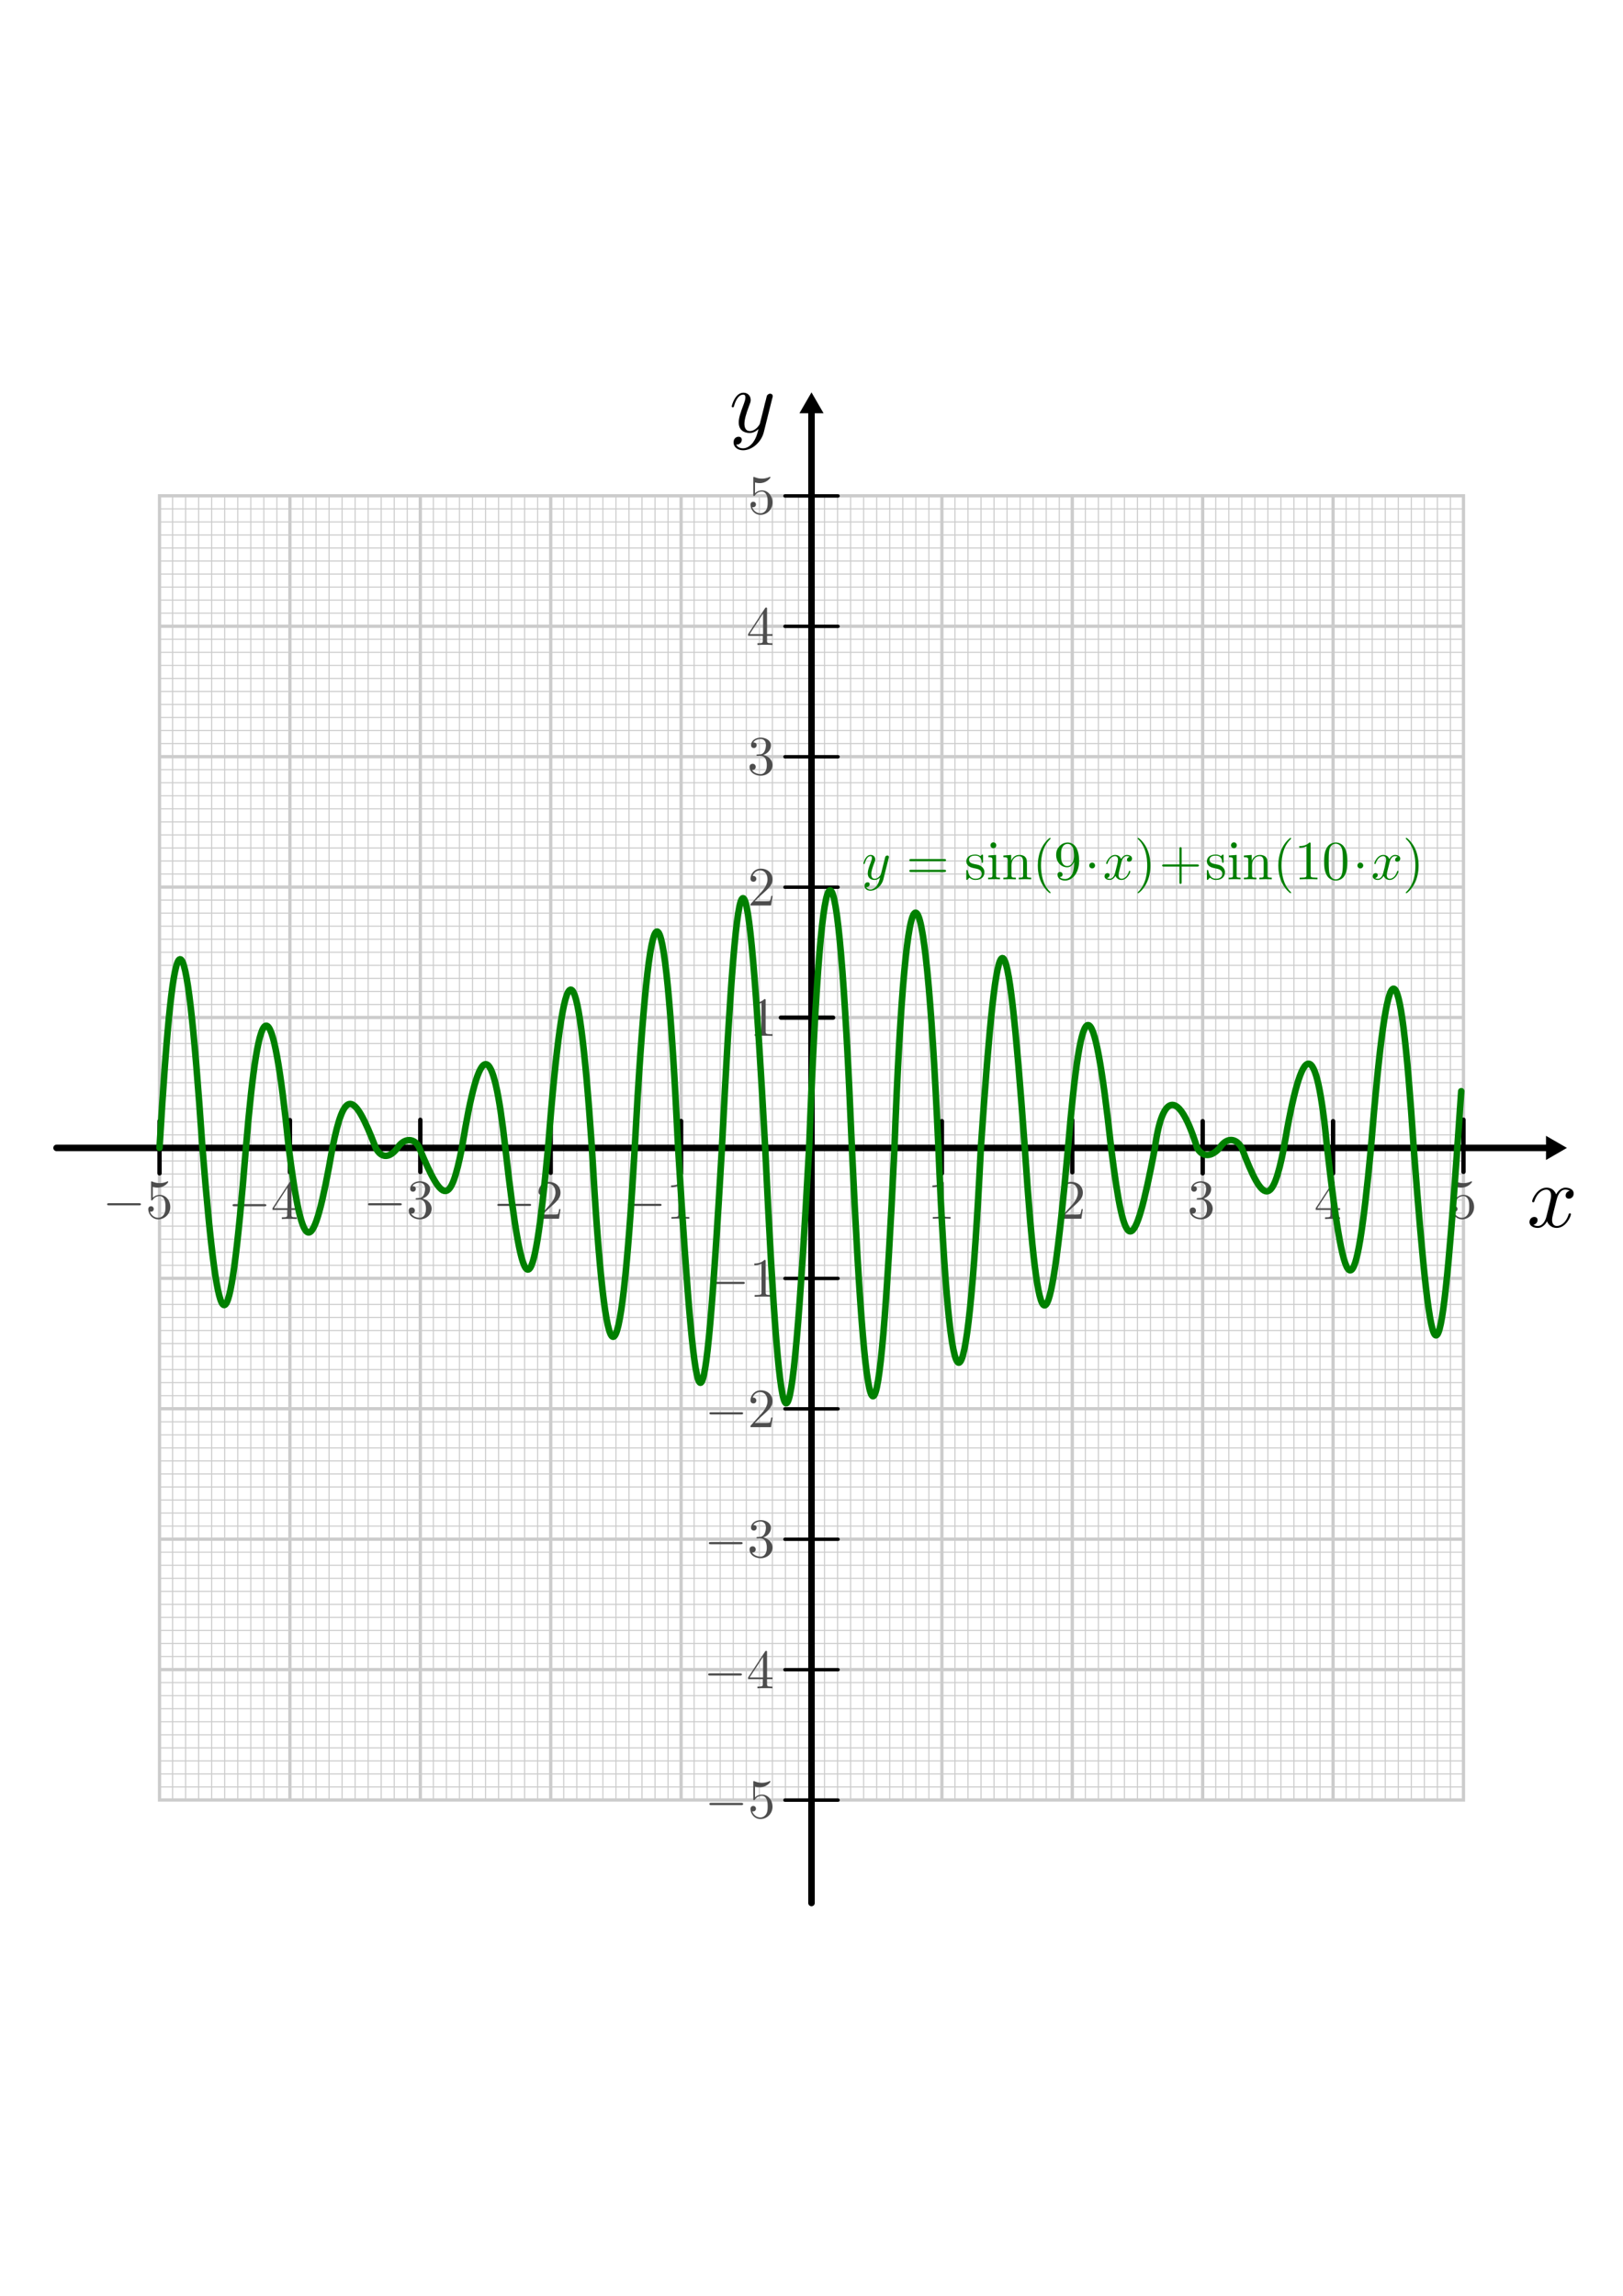 <svg xmlns:ns0="http://www.iki.fi/pav/software/textext/" xmlns="http://www.w3.org/2000/svg" xmlns:xlink="http://www.w3.org/1999/xlink" width="793.701" height="1122.52" viewBox="0 0 744.094 1052.362"><title>Überlagerung von Wellen -- Schwebung</title><defs><marker id="b" orient="auto" overflow="visible"><path d="M2.308 0l-3.46 2v-4z" fill-rule="evenodd" stroke="#000" stroke-width=".533"/></marker></defs><g><g transform="translate(-575.239 128.115) scale(4.623)" fill="green"><use height="1052.362" width="744.094" xlink:href="#textext-082fa4b4-3" x="231.736" y="134.765"/><use height="1052.362" width="744.094" xlink:href="#textext-082fa4b4-3" x="231.736" y="134.765"/><g ns0:text="$\\Delta \\vec{r} = \\vec{r}_{\\rm{2}} - \\vec{r}_{\\rm{1}} $" ns0:preamble="/home/waldgeist/data/sphinx/test.tex"><use height="1052.362" width="744.094" xlink:href="#textext-082fa4b4-0" x="223.432" y="134.765"/><use height="1052.362" width="744.094" xlink:href="#textext-082fa4b4-2" x="231.417" y="134.765"/><use height="1052.362" width="744.094" xlink:href="#textext-082fa4b4-3" x="231.736" y="134.765"/><use height="1052.362" width="744.094" xlink:href="#textext-082fa4b4-1" x="239.273" y="134.765"/><use height="1052.362" width="744.094" xlink:href="#textext-082fa4b4-2" x="249.472" y="134.765"/><use height="1052.362" width="744.094" xlink:href="#textext-082fa4b4-3" x="249.791" y="134.765"/><use height="1052.362" width="744.094" xlink:href="#textext-082fa4b4-4" x="254.284" y="136.259"/><use height="1052.362" width="744.094" xlink:href="#textext-082fa4b4-6" x="260.967" y="134.765"/><use height="1052.362" width="744.094" xlink:href="#textext-082fa4b4-2" x="270.612" y="134.765"/><use height="1052.362" width="744.094" xlink:href="#textext-082fa4b4-3" x="270.931" y="134.765"/><use height="1052.362" width="744.094" xlink:href="#textext-082fa4b4-5" x="275.425" y="136.259"/></g><g ns0:text="$\\Delta \\vec{r} = \\vec{r}_{\\rm{2}} - \\vec{r}_{\\rm{1}} $" ns0:preamble="/home/waldgeist/data/sphinx/test.tex"><use height="1052.362" width="744.094" xlink:href="#textext-082fa4b4-0" x="223.432" y="134.765"/><use height="1052.362" width="744.094" xlink:href="#textext-082fa4b4-2" x="231.417" y="134.765"/><use height="1052.362" width="744.094" xlink:href="#textext-082fa4b4-3" x="231.736" y="134.765"/><use height="1052.362" width="744.094" xlink:href="#textext-082fa4b4-1" x="239.273" y="134.765"/><use height="1052.362" width="744.094" xlink:href="#textext-082fa4b4-2" x="249.472" y="134.765"/><use height="1052.362" width="744.094" xlink:href="#textext-082fa4b4-3" x="249.791" y="134.765"/><use height="1052.362" width="744.094" xlink:href="#textext-082fa4b4-4" x="254.284" y="136.259"/><use height="1052.362" width="744.094" xlink:href="#textext-082fa4b4-6" x="260.967" y="134.765"/><use height="1052.362" width="744.094" xlink:href="#textext-082fa4b4-2" x="270.612" y="134.765"/><use height="1052.362" width="744.094" xlink:href="#textext-082fa4b4-3" x="270.931" y="134.765"/><use height="1052.362" width="744.094" xlink:href="#textext-082fa4b4-5" x="275.425" y="136.259"/></g><g ns0:text="$\\Delta \\vec{r} = \\vec{r}_{\\rm{2}} - \\vec{r}_{\\rm{1}} $" ns0:preamble="/home/waldgeist/data/sphinx/test.tex"><use height="1052.362" width="744.094" xlink:href="#textext-082fa4b4-0" x="223.432" y="134.765"/><use height="1052.362" width="744.094" xlink:href="#textext-082fa4b4-2" x="231.417" y="134.765"/><use height="1052.362" width="744.094" xlink:href="#textext-082fa4b4-3" x="231.736" y="134.765"/><use height="1052.362" width="744.094" xlink:href="#textext-082fa4b4-1" x="239.273" y="134.765"/><use height="1052.362" width="744.094" xlink:href="#textext-082fa4b4-2" x="249.472" y="134.765"/><use height="1052.362" width="744.094" xlink:href="#textext-082fa4b4-3" x="249.791" y="134.765"/><use height="1052.362" width="744.094" xlink:href="#textext-082fa4b4-4" x="254.284" y="136.259"/><use height="1052.362" width="744.094" xlink:href="#textext-082fa4b4-6" x="260.967" y="134.765"/><use height="1052.362" width="744.094" xlink:href="#textext-082fa4b4-2" x="270.612" y="134.765"/><use height="1052.362" width="744.094" xlink:href="#textext-082fa4b4-3" x="270.931" y="134.765"/><use height="1052.362" width="744.094" xlink:href="#textext-082fa4b4-5" x="275.425" y="136.259"/></g></g><path fill="#fff" stroke="#fff" stroke-width="2.949" stroke-linecap="round" d="M3.84 153.566h736.414v745.23H3.84z"/><g stroke="#ccc" stroke-width="1.019" fill="none"><g stroke-width="2.509"><path d="M132.92 227.272V825.09M192.702 227.272V825.09M252.484 227.272V825.09M312.266 227.272V825.09M372.047 227.272V825.09M431.829 227.272V825.09M491.61 227.272V825.09M551.392 227.272V825.09M611.174 227.272V825.09" stroke-width="1.5"/></g><g stroke-width="2.509"><path d="M73.139 287.054h597.817M73.139 346.836h597.817M73.139 406.618h597.817M73.139 466.4h597.817M73.139 526.181h597.817M73.139 585.963h597.817M73.139 645.745h597.817M73.139 705.526h597.817M73.139 765.308h597.817" stroke-width="1.5"/></g><g stroke-width=".836"><path d="M79.117 227.272V825.09M85.095 227.272V825.09M91.073 227.272V825.09M97.051 227.272V825.09M103.03 227.272V825.09M109.008 227.272V825.09M114.986 227.272V825.09M120.964 227.272V825.09M126.942 227.272V825.09M138.899 227.272V825.09M144.877 227.272V825.09M150.855 227.272V825.09M156.833 227.272V825.09M162.811 227.272V825.09M168.79 227.272V825.09M174.768 227.272V825.09M180.746 227.272V825.09M186.724 227.272V825.09M198.68 227.272V825.09M204.658 227.272V825.09M210.637 227.272V825.09M216.615 227.272V825.09M222.593 227.272V825.09M228.571 227.272V825.09M234.55 227.272V825.09M240.527 227.272V825.09M246.506 227.272V825.09M258.462 227.272V825.09M264.44 227.272V825.09M270.418 227.272V825.09M276.396 227.272V825.09M282.375 227.272V825.09M288.353 227.272V825.09M294.331 227.272V825.09M300.31 227.272V825.09M306.287 227.272V825.09M318.244 227.272V825.09M324.222 227.272V825.09M330.2 227.272V825.09M336.178 227.272V825.09M342.156 227.272V825.09M348.135 227.272V825.09M354.113 227.272V825.09M360.09 227.272V825.09M366.07 227.272V825.09M378.025 227.272V825.09M384.004 227.272V825.09M389.982 227.272V825.09M395.96 227.272V825.09M401.938 227.272V825.09M407.916 227.272V825.09M413.894 227.272V825.09M419.873 227.272V825.09M425.85 227.272V825.09M437.807 227.272V825.09M443.785 227.272V825.09M449.763 227.272V825.09M455.742 227.272V825.09M461.72 227.272V825.09M467.698 227.272V825.09M473.676 227.272V825.09M479.654 227.272V825.09M485.633 227.272V825.09M497.589 227.272V825.09M503.567 227.272V825.09M509.545 227.272V825.09M515.523 227.272V825.09M521.502 227.272V825.09M527.48 227.272V825.09M533.458 227.272V825.09M539.436 227.272V825.09M545.414 227.272V825.09M557.37 227.272V825.09M563.349 227.272V825.09M569.327 227.272V825.09M575.305 227.272V825.09M581.283 227.272V825.09M587.261 227.272V825.09M593.24 227.272V825.09M599.218 227.272V825.09M605.196 227.272V825.09M617.152 227.272V825.09M623.13 227.272V825.09M629.109 227.272V825.09M635.087 227.272V825.09M641.065 227.272V825.09M647.043 227.272V825.09M653.021 227.272V825.09M659 227.272V825.09M664.978 227.272V825.09" stroke-width=".5"/></g><g stroke-width=".836"><path d="M73.139 233.25h597.817M73.139 239.229h597.817M73.139 245.207h597.817M73.139 251.185h597.817M73.139 257.163h597.817M73.139 263.141h597.817M73.139 269.12h597.817M73.139 275.098h597.817M73.139 281.076h597.817M73.139 293.032h597.817M73.139 299.01h597.817M73.139 304.989h597.817M73.139 310.967h597.817M73.139 316.945h597.817M73.139 322.923h597.817M73.139 328.901h597.817M73.139 334.88h597.817M73.139 340.858h597.817M73.139 352.814h597.817M73.139 358.792h597.817M73.139 364.77h597.817M73.139 370.749h597.817M73.139 376.727h597.817M73.139 382.705h597.817M73.139 388.683h597.817M73.139 394.661h597.817M73.139 400.64h597.817M73.139 412.596h597.817M73.139 418.574h597.817M73.139 424.552h597.817M73.139 430.53h597.817M73.139 436.508h597.817M73.139 442.487h597.817M73.139 448.465h597.817M73.139 454.443h597.817M73.139 460.421h597.817M73.139 472.378h597.817M73.139 478.356h597.817M73.139 484.334h597.817M73.139 490.312h597.817M73.139 496.29h597.817M73.139 502.268h597.817M73.139 508.247h597.817M73.139 514.225h597.817M73.139 520.203h597.817M73.139 532.16h597.817M73.139 538.137h597.817M73.139 544.116h597.817M73.139 550.094h597.817M73.139 556.072h597.817M73.139 562.05h597.817M73.139 568.028h597.817M73.139 574.006h597.817M73.139 579.985h597.817M73.139 591.941h597.817M73.139 597.92h597.817M73.139 603.897h597.817M73.139 609.875h597.817M73.139 615.854h597.817M73.139 621.832h597.817M73.139 627.81h597.817M73.139 633.788h597.817M73.139 639.766h597.817M73.139 651.723h597.817M73.139 657.7h597.817M73.139 663.679h597.817M73.139 669.657h597.817M73.139 675.635h597.817M73.139 681.614h597.817M73.139 687.592h597.817M73.139 693.57h597.817M73.139 699.548h597.817M73.139 711.504h597.817M73.139 717.483h597.817M73.139 723.46h597.817M73.139 729.439h597.817M73.139 735.417h597.817M73.139 741.395h597.817M73.139 747.373h597.817M73.139 753.352h597.817M73.139 759.33h597.817M73.139 771.286h597.817M73.139 777.264h597.817M73.139 783.242h597.817M73.139 789.22h597.817M73.139 795.199h597.817M73.139 801.177h597.817M73.139 807.155h597.817M73.139 813.133h597.817M73.139 819.112h597.817" stroke-width=".5"/></g><path stroke-width="1.5" d="M73.139 227.272h597.817V825.09H73.139z"/></g><use height="1052.362" width="744.094" transform="rotate(-90 372.047 526.181)" xlink:href="#a"/><path d="M354.076 182.503c.192-.575.192-.639.192-.958 0-.703-.575-1.086-1.214-1.086-.384 0-1.022.255-1.406.83-.064.256-.447 1.47-.575 2.237-.32 1.022-.575 2.172-.83 3.258l-1.853 7.348c-.128.575-1.917 3.45-4.6 3.45-2.045 0-2.492-1.79-2.492-3.323 0-1.853.703-4.408 2.044-7.986.64-1.661.83-2.108.83-2.939 0-1.789-1.277-3.322-3.321-3.322-3.898 0-5.367 5.941-5.367 6.261 0 .447.383.447.447.447.447 0 .447-.128.639-.767 1.15-3.833 2.747-5.047 4.153-5.047.32 0 1.022 0 1.022 1.278 0 1.022-.447 2.108-.703 2.875-1.66 4.345-2.364 6.645-2.364 8.561 0 3.642 2.556 4.856 4.984 4.856 1.597 0 2.939-.703 4.089-1.853-.511 2.109-1.022 4.153-2.62 6.326-1.086 1.341-2.62 2.555-4.472 2.555-.575 0-2.428-.128-3.13-1.725.638 0 1.213 0 1.724-.511.448-.32.83-.895.83-1.661 0-1.278-1.085-1.406-1.469-1.406-.958 0-2.3.64-2.3 2.62 0 2.044 1.79 3.578 4.345 3.578 4.153 0 8.37-3.706 9.52-8.306zm0 0"/><g fill="none" stroke="#000" stroke-width=".948" stroke-linecap="round"><path d="M384.207 406.674h-24.32M384.207 346.892h-24.32M384.207 287.11h-24.32M384.207 227.329h-24.32M384.207 586.02h-24.32M384.207 645.8h-24.32M384.207 705.583h-24.32M384.207 765.364h-24.32M384.207 825.146h-24.32" stroke-width="1.559"/></g><path d="M381.927 466.456h-23.913" fill="none" stroke="#000" stroke-width="2" stroke-linecap="round"/><path d="M713.62 550.09c.256-1.023 1.214-4.793 4.025-4.793.192 0 1.214 0 2.045.511-1.15.256-1.917 1.214-1.917 2.237 0 .638.447 1.405 1.533 1.405.895 0 2.173-.703 2.173-2.364 0-2.108-2.364-2.683-3.77-2.683-2.364 0-3.77 2.172-4.28 3.067-1.023-2.684-3.195-3.067-4.409-3.067-4.217 0-6.58 5.239-6.58 6.261 0 .447.446.447.51.447.32 0 .448-.127.511-.447 1.406-4.345 4.09-5.367 5.495-5.367.767 0 2.172.384 2.172 2.748 0 1.277-.702 3.96-2.172 9.711-.639 2.492-2.108 4.217-3.897 4.217-.256 0-1.15 0-2.045-.511 1.023-.256 1.917-1.086 1.917-2.237 0-1.086-.894-1.405-1.47-1.405-1.277 0-2.236 1.022-2.236 2.364 0 1.853 1.98 2.683 3.77 2.683 2.747 0 4.217-2.875 4.28-3.067.512 1.47 1.981 3.067 4.41 3.067 4.216 0 6.516-5.239 6.516-6.261 0-.447-.32-.447-.447-.447-.384 0-.448.191-.575.447-1.342 4.408-4.09 5.367-5.367 5.367-1.597 0-2.236-1.278-2.236-2.684 0-.894.191-1.789.639-3.578zm0 0"/><path d="M25.933 526.181h686.055" id="a" fill="none" stroke="#000" stroke-width="3" stroke-linecap="round" marker-end="url(#b)"/><path id="c" d="M431.829 513.912v23.912" fill="none" stroke="#000" stroke-width="2" stroke-linecap="round"/><use xlink:href="#c" transform="translate(59.782 -.483)" width="744.094" height="1052.362" stroke-linecap="round"/><use xlink:href="#c" transform="translate(119.563)" width="744.094" height="1052.362" stroke-linecap="round"/><use xlink:href="#c" transform="translate(179.345)" width="744.094" height="1052.362" stroke-linecap="round"/><use xlink:href="#c" transform="translate(-239.127 -.604)" width="744.094" height="1052.362" stroke-linecap="round"/><use xlink:href="#c" transform="translate(-298.909 -.483)" width="744.094" height="1052.362" stroke-linecap="round"/><use xlink:href="#c" transform="translate(-358.69)" width="744.094" height="1052.362" stroke-linecap="round"/><use height="1052.362" width="744.094" transform="translate(-179.345 -.248)" xlink:href="#c" stroke-linecap="round"/><use height="744.094" width="1052.362" transform="translate(-119.563 -.063)" xlink:href="#c" stroke-linecap="round"/><use height="744.094" width="1052.362" transform="translate(239.127 -.667)" xlink:href="#c" stroke-linecap="round"/><g fill="#4d4d4d" stroke="green" stroke-width="1.18"><g ns0:text="$1$" ns0:preamble="/home/waldgeist/data/sphinx/test.tex" transform="matrix(2.542 0 0 2.542 -142.737 216.068)"><defs><symbol overflow="visible" id="d"><path d="M2.938-6.375c0-.25 0-.266-.235-.266C2.078-6 1.203-6 .891-6v.313c.203 0 .78 0 1.296-.266v5.172c0 .36-.03.469-.921.469H.953V0c.344-.031 1.203-.031 1.61-.031.39 0 1.265 0 1.609.031v-.313h-.313c-.906 0-.921-.109-.921-.468zm0 0" stroke="none"/></symbol></defs><use xlink:href="#d" x="223.432" y="134.765" width="744.094" height="1052.362"/></g><g transform="matrix(2.542 0 0 2.542 -282.255 216.068)" ns0:preamble="/home/waldgeist/data/sphinx/test.tex" ns0:text="$-1$"><defs><symbol id="e" overflow="visible"><path d="M6.563-2.297c.171 0 .359 0 .359-.203 0-.188-.188-.188-.36-.188h-5.39c-.172 0-.344 0-.344.188 0 .203.172.203.344.203zm0 0" stroke="none"/></symbol><symbol id="f" overflow="visible"><path d="M2.938-6.375c0-.25 0-.266-.235-.266C2.078-6 1.203-6 .891-6v.313c.203 0 .78 0 1.296-.266v5.172c0 .36-.03.469-.921.469H.953V0c.344-.031 1.203-.031 1.61-.031.39 0 1.265 0 1.609.031v-.313h-.313c-.906 0-.921-.109-.921-.468zm0 0" stroke="none"/></symbol></defs><use y="134.765" x="223.432" xlink:href="#e" width="744.094" height="1052.362"/><use y="134.765" x="231.181" xlink:href="#f" width="744.094" height="1052.362"/></g><g ns0:text="$-2$" ns0:preamble="/home/waldgeist/data/sphinx/test.tex" transform="matrix(2.542 0 0 2.542 -342.048 216.068)"><defs><symbol overflow="visible" id="g"><path d="M6.563-2.297c.171 0 .359 0 .359-.203 0-.188-.188-.188-.36-.188h-5.39c-.172 0-.344 0-.344.188 0 .203.172.203.344.203zm0 0" stroke="none"/></symbol><symbol overflow="visible" id="h"><path d="M1.266-.766l1.062-1.03c1.547-1.376 2.14-1.907 2.14-2.907 0-1.14-.89-1.938-2.109-1.938C1.234-6.64.5-5.719.5-4.828c0 .547.5.547.531.547.172 0 .516-.11.516-.532a.513.513 0 0 0-.531-.515c-.079 0-.094 0-.125.016.218-.657.765-1.016 1.343-1.016.907 0 1.329.812 1.329 1.625 0 .797-.485 1.578-1.047 2.203L.609-.375C.5-.265.5-.235.5 0h3.703l.266-1.734h-.235C4.172-1.438 4.11-1 4-.844c-.063.078-.719.078-.938.078zm0 0" stroke="none"/></symbol></defs><use height="1052.362" width="744.094" xlink:href="#g" x="223.432" y="134.765"/><use height="1052.362" width="744.094" xlink:href="#h" x="231.181" y="134.765"/></g><g transform="matrix(2.542 0 0 2.542 -401.359 215.79)" ns0:preamble="/home/waldgeist/data/sphinx/test.tex" ns0:text="$-3$"><defs><symbol id="i" overflow="visible"><path d="M6.563-2.297c.171 0 .359 0 .359-.203 0-.188-.188-.188-.36-.188h-5.39c-.172 0-.344 0-.344.188 0 .203.172.203.344.203zm0 0" stroke="none"/></symbol><symbol id="j" overflow="visible"><path d="M2.89-3.516c.813-.265 1.391-.953 1.391-1.75 0-.812-.875-1.375-1.828-1.375-1 0-1.765.594-1.765 1.36 0 .328.218.515.515.515.297 0 .5-.218.5-.515 0-.485-.469-.485-.61-.485.298-.5.954-.625 1.313-.625.422 0 .969.22.969 1.11 0 .125-.031.703-.281 1.14-.297.485-.64.516-.89.516a3.29 3.29 0 0 1-.392.031c-.078.016-.14.031-.14.125 0 .11.062.11.234.11h.438c.812 0 1.187.671 1.187 1.656 0 1.36-.687 1.64-1.125 1.64-.437 0-1.187-.171-1.531-.75.344.047.656-.171.656-.546a.537.537 0 0 0-.547-.563c-.25 0-.562.14-.562.578C.422-.437 1.344.22 2.437.22c1.22 0 2.126-.906 2.126-1.922 0-.813-.641-1.594-1.672-1.813zm0 0" stroke="none"/></symbol></defs><use y="134.765" x="223.432" xlink:href="#i" width="744.094" height="1052.362"/><use y="134.765" x="231.181" xlink:href="#j" width="744.094" height="1052.362"/></g><g ns0:text="$-4$" ns0:preamble="/home/waldgeist/data/sphinx/test.tex" transform="matrix(2.542 0 0 2.542 -463.447 216.207)"><defs><symbol overflow="visible" id="k"><path d="M6.563-2.297c.171 0 .359 0 .359-.203 0-.188-.188-.188-.36-.188h-5.39c-.172 0-.344 0-.344.188 0 .203.172.203.344.203zm0 0" stroke="none"/></symbol><symbol overflow="visible" id="l"><path d="M2.938-1.64v.859c0 .36-.032.469-.766.469h-.203V0c.406-.031.922-.031 1.343-.031.422 0 .938 0 1.36.031v-.313h-.219c-.734 0-.75-.109-.75-.468v-.86h.985v-.312h-.985v-4.531c0-.204 0-.266-.172-.266-.078 0-.11 0-.187.125L.28-1.953v.312zm.046-.313H.563l2.421-3.719zm0 0" stroke="none"/></symbol></defs><use xlink:href="#k" x="223.432" y="134.765" width="744.094" height="1052.362"/><use xlink:href="#l" x="231.181" y="134.765" width="744.094" height="1052.362"/></g><g transform="matrix(2.542 0 0 2.542 -520.945 215.79)" ns0:preamble="/home/waldgeist/data/sphinx/test.tex" ns0:text="$-5$"><defs><symbol id="m" overflow="visible"><path d="M6.563-2.297c.171 0 .359 0 .359-.203 0-.188-.188-.188-.36-.188h-5.39c-.172 0-.344 0-.344.188 0 .203.172.203.344.203zm0 0" stroke="none"/></symbol><symbol id="n" overflow="visible"><path d="M4.469-2c0-1.188-.813-2.188-1.89-2.188-.47 0-.907.157-1.267.516v-1.953c.204.063.532.125.844.125 1.235 0 1.938-.906 1.938-1.031 0-.063-.032-.11-.11-.11 0 0-.03 0-.078.032a3.22 3.22 0 0 1-1.36.296c-.39 0-.858-.078-1.327-.28-.078-.032-.094-.032-.11-.032C1-6.625 1-6.547 1-6.391v2.954c0 .171 0 .25.14.25.079 0 .094-.016.141-.079.11-.156.469-.703 1.282-.703.515 0 .765.453.843.64.156.376.188.75.188 1.25 0 .36 0 .954-.25 1.376-.235.39-.61.64-1.063.64-.719 0-1.297-.53-1.469-1.109.032 0 .063.016.172.016.329 0 .5-.25.5-.485 0-.25-.171-.5-.5-.5-.14 0-.484.079-.484.532C.5-.75 1.188.219 2.297.219 3.453.219 4.469-.734 4.469-2zm0 0" stroke="none"/></symbol></defs><use y="134.765" x="223.432" xlink:href="#m" width="744.094" height="1052.362"/><use y="134.765" x="231.181" xlink:href="#n" width="744.094" height="1052.362"/></g><g ns0:text="$2$" ns0:preamble="/home/waldgeist/data/sphinx/test.tex" transform="matrix(2.542 0 0 2.542 -82.823 216.068)"><defs><symbol overflow="visible" id="o"><path d="M1.266-.766l1.062-1.03c1.547-1.376 2.14-1.907 2.14-2.907 0-1.14-.89-1.938-2.109-1.938C1.234-6.64.5-5.719.5-4.828c0 .547.5.547.531.547.172 0 .516-.11.516-.532a.513.513 0 0 0-.531-.515c-.079 0-.094 0-.125.016.218-.657.765-1.016 1.343-1.016.907 0 1.329.812 1.329 1.625 0 .797-.485 1.578-1.047 2.203L.609-.375C.5-.265.5-.235.5 0h3.703l.266-1.734h-.235C4.172-1.438 4.11-1 4-.844c-.063.078-.719.078-.938.078zm0 0" stroke="none"/></symbol></defs><use height="1052.362" width="744.094" transform="translate(-.019)" xlink:href="#o" x="223.432" y="134.765"/></g><g transform="matrix(2.542 0 0 2.542 -23.574 215.79)" ns0:preamble="/home/waldgeist/data/sphinx/test.tex" ns0:text="$3$"><defs><symbol id="p" overflow="visible"><path d="M2.89-3.516c.813-.265 1.391-.953 1.391-1.75 0-.812-.875-1.375-1.828-1.375-1 0-1.765.594-1.765 1.36 0 .328.218.515.515.515.297 0 .5-.218.5-.515 0-.485-.469-.485-.61-.485.298-.5.954-.625 1.313-.625.422 0 .969.22.969 1.11 0 .125-.031.703-.281 1.14-.297.485-.64.516-.89.516a3.29 3.29 0 0 1-.392.031c-.078.016-.14.031-.14.125 0 .11.062.11.234.11h.438c.812 0 1.187.671 1.187 1.656 0 1.36-.687 1.64-1.125 1.64-.437 0-1.187-.171-1.531-.75.344.047.656-.171.656-.546a.537.537 0 0 0-.547-.563c-.25 0-.562.14-.562.578C.422-.437 1.344.22 2.437.22c1.22 0 2.126-.906 2.126-1.922 0-.813-.641-1.594-1.672-1.813zm0 0" stroke="none"/></symbol></defs><use y="134.765" x="223.432" xlink:href="#p" width="744.094" height="1052.362"/></g><g ns0:text="$4$" ns0:preamble="/home/waldgeist/data/sphinx/test.tex" transform="matrix(2.542 0 0 2.542 34.529 216.207)"><defs><symbol overflow="visible" id="q"><path d="M2.938-1.64v.859c0 .36-.032.469-.766.469h-.203V0c.406-.031.922-.031 1.343-.031.422 0 .938 0 1.36.031v-.313h-.219c-.734 0-.75-.109-.75-.468v-.86h.985v-.312h-.985v-4.531c0-.204 0-.266-.172-.266-.078 0-.11 0-.187.125L.28-1.953v.312zm.046-.313H.563l2.421-3.719zm0 0" stroke="none"/></symbol></defs><use height="1052.362" width="744.094" xlink:href="#q" x="223.432" y="134.765"/></g><g transform="matrix(2.542 0 0 2.542 96.496 215.79)" ns0:preamble="/home/waldgeist/data/sphinx/test.tex" ns0:text="$5$"><defs><symbol id="r" overflow="visible"><path d="M4.469-2c0-1.188-.813-2.188-1.89-2.188-.47 0-.907.157-1.267.516v-1.953c.204.063.532.125.844.125 1.235 0 1.938-.906 1.938-1.031 0-.063-.032-.11-.11-.11 0 0-.03 0-.078.032a3.22 3.22 0 0 1-1.36.296c-.39 0-.858-.078-1.327-.28-.078-.032-.094-.032-.11-.032C1-6.625 1-6.547 1-6.391v2.954c0 .171 0 .25.14.25.079 0 .094-.016.141-.079.11-.156.469-.703 1.282-.703.515 0 .765.453.843.64.156.376.188.75.188 1.25 0 .36 0 .954-.25 1.376-.235.39-.61.64-1.063.64-.719 0-1.297-.53-1.469-1.109.032 0 .063.016.172.016.329 0 .5-.25.5-.485 0-.25-.171-.5-.5-.5-.14 0-.484.079-.484.532C.5-.75 1.188.219 2.297.219 3.453.219 4.469-.734 4.469-2zm0 0" stroke="none"/></symbol></defs><use y="134.765" x="223.432" xlink:href="#r" width="744.094" height="1052.362"/></g></g><g fill="#4d4d4d" stroke="green" stroke-width="1.18"><g ns0:text="$-1$" ns0:preamble="/home/waldgeist/data/sphinx/test.tex"><use height="1052.362" width="744.094" xlink:href="#e" x="223.432" y="134.765" transform="matrix(2.542 0 0 2.542 -244.096 251.833)"/><use height="1052.362" width="744.094" xlink:href="#f" x="231.181" y="134.765" transform="matrix(2.542 0 0 2.542 -244.096 251.833)"/></g><g ns0:preamble="/home/waldgeist/data/sphinx/test.tex" ns0:text="$-2$"><use y="134.765" x="223.432" xlink:href="#g" width="744.094" height="1052.362" transform="matrix(2.542 0 0 2.542 -244.85 311.615)"/><use y="134.765" x="231.181" xlink:href="#h" width="744.094" height="1052.362" transform="matrix(2.542 0 0 2.542 -244.85 311.615)"/></g><g ns0:text="$-3$" ns0:preamble="/home/waldgeist/data/sphinx/test.tex"><use height="1052.362" width="744.094" xlink:href="#i" x="223.432" y="134.765" transform="matrix(2.542 0 0 2.542 -245.089 371.118)"/><use height="1052.362" width="744.094" xlink:href="#j" x="231.181" y="134.765" transform="matrix(2.542 0 0 2.542 -245.089 371.118)"/></g><g ns0:preamble="/home/waldgeist/data/sphinx/test.tex" ns0:text="$-4$"><use height="1052.362" width="744.094" y="134.765" x="223.432" xlink:href="#k" transform="matrix(2.542 0 0 2.542 -245.407 431.317)"/><use height="1052.362" width="744.094" y="134.765" x="231.181" xlink:href="#l" transform="matrix(2.542 0 0 2.542 -245.407 431.317)"/></g><g ns0:text="$-5$" ns0:preamble="/home/waldgeist/data/sphinx/test.tex"><use height="1052.362" width="744.094" xlink:href="#m" x="223.432" y="134.765" transform="matrix(2.542 0 0 2.542 -244.85 490.682)"/><use height="1052.362" width="744.094" xlink:href="#n" x="231.181" y="134.765" transform="matrix(2.542 0 0 2.542 -244.85 490.682)"/></g><use height="1052.362" width="744.094" y="134.765" x="223.432" xlink:href="#d" transform="matrix(2.542 0 0 2.542 -224.395 132.27)" ns0:preamble="/home/waldgeist/data/sphinx/test.tex" ns0:text="$1$"/><use y="134.765" x="223.432" xlink:href="#o" transform="matrix(2.542 0 0 2.542 -225.15 72.488)" width="744.094" height="1052.362" ns0:preamble="/home/waldgeist/data/sphinx/test.tex" ns0:text="$2$"/><use height="1052.362" width="744.094" xlink:href="#p" x="223.432" y="134.765" transform="matrix(2.542 0 0 2.542 -225.388 12.428)" ns0:text="$3$" ns0:preamble="/home/waldgeist/data/sphinx/test.tex"/><use y="134.765" x="223.432" xlink:href="#q" width="744.094" height="1052.362" transform="matrix(2.542 0 0 2.542 -225.706 -46.937)" ns0:preamble="/home/waldgeist/data/sphinx/test.tex" ns0:text="$4$"/><use height="1052.362" width="744.094" xlink:href="#r" x="223.432" y="134.765" transform="matrix(2.542 0 0 2.542 -225.15 -107.136)" ns0:text="$5$" ns0:preamble="/home/waldgeist/data/sphinx/test.tex"/></g><g transform="matrix(2.542 0 0 2.542 -172.863 60.503)" ns0:preamble="/home/waldgeist/data/sphinx/inkscape-preamble.tex" ns0:text="$y = \\text{sin}(9\\!\\cdot\\!x) \\!+\\! \\text{sin}(10\\!\\cdot\\!x)$" fill="green" stroke="green" stroke-width="1.18"><defs><symbol id="s" overflow="visible"><path d="M4.844-3.797c.047-.14.047-.156.047-.234 0-.172-.141-.266-.297-.266a.455.455 0 0 0-.344.203c-.016.063-.11.36-.14.547-.079.25-.141.531-.204.797L3.453-.953c-.031.14-.469.844-1.125.844-.5 0-.61-.438-.61-.813 0-.453.173-1.078.5-1.953.157-.406.204-.516.204-.719 0-.437-.313-.812-.813-.812-.953 0-1.312 1.453-1.312 1.531 0 .11.094.11.11.11.109 0 .109-.032.156-.188.28-.938.671-1.235 1.015-1.235.078 0 .25 0 .25.313 0 .25-.11.516-.172.703-.406 1.063-.578 1.625-.578 2.094 0 .89.625 1.187 1.219 1.187.39 0 .719-.171 1-.453-.125.516-.25 1.016-.64 1.547-.266.328-.641.625-1.095.625-.14 0-.593-.031-.765-.422.156 0 .297 0 .422-.125a.493.493 0 0 0 .203-.406c0-.313-.266-.344-.36-.344C.829.531.5.687.5 1.171c0 .5.438.876 1.063.876 1.015 0 2.046-.906 2.328-2.031zm0 0" stroke="none"/></symbol><symbol id="A" overflow="visible"><path d="M3.328-3.016c.063-.25.297-1.171.985-1.171.046 0 .296 0 .5.125a.578.578 0 0 0-.47.546c0 .157.11.344.376.344a.546.546 0 0 0 .531-.578c0-.516-.578-.656-.922-.656-.578 0-.922.531-1.047.75-.25-.656-.781-.75-1.078-.75-1.031 0-1.61 1.281-1.61 1.531 0 .11.11.11.126.11.078 0 .11-.032.125-.11.344-1.063 1-1.313 1.344-1.313.187 0 .53.094.53.672 0 .313-.171.97-.53 2.375-.157.61-.516 1.032-.954 1.032-.062 0-.28 0-.5-.125.25-.063.47-.266.47-.547 0-.266-.22-.344-.36-.344-.313 0-.547.25-.547.578 0 .453.484.656.922.656.672 0 1.031-.703 1.047-.75.125.36.484.75 1.078.75 1.031 0 1.594-1.28 1.594-1.53 0-.11-.079-.11-.11-.11-.094 0-.11.047-.14.11-.329 1.077-1 1.312-1.313 1.312-.39 0-.547-.313-.547-.657 0-.218.047-.437.156-.875zm0 0" stroke="none"/></symbol><symbol id="t" overflow="visible"><path d="M6.844-3.266c.156 0 .343 0 .343-.187 0-.203-.187-.203-.328-.203H.891c-.141 0-.329 0-.329.203 0 .187.188.187.329.187zm.015 1.938c.141 0 .329 0 .329-.203 0-.188-.188-.188-.344-.188H.89c-.141 0-.329 0-.329.188 0 .203.188.203.329.203zm0 0" stroke="none"/></symbol><symbol id="u" overflow="visible"><path d="M2.078-1.938c.219.047 1.031.204 1.031.922 0 .5-.343.907-1.125.907-.843 0-1.203-.563-1.39-1.422-.031-.125-.031-.157-.14-.157-.126 0-.126.063-.126.235v1.328c0 .172 0 .234.11.234C.483.11.5.094.688-.094.703-.109.703-.125.89-.312c.437.406.89.421 1.093.421 1.141 0 1.61-.671 1.61-1.39 0-.516-.297-.828-.422-.938-.328-.328-.719-.406-1.14-.484-.563-.11-1.22-.235-1.22-.813 0-.359.25-.765 1.11-.765 1.094 0 1.156.906 1.172 1.203 0 .094.094.094.11.094.14 0 .14-.047.14-.235v-1.015c0-.157 0-.235-.11-.235-.046 0-.078 0-.203.125-.031.032-.125.125-.172.157-.375-.282-.78-.282-.937-.282-1.219 0-1.594.672-1.594 1.235 0 .343.156.625.422.843.328.25.61.313 1.328.454zm0 0" stroke="none"/></symbol><symbol id="v" overflow="visible"><path d="M1.766-4.406l-1.391.11v.312c.64 0 .734.062.734.546V-.75c0 .438-.109.438-.78.438V0c.312-.016.859-.031 1.093-.031.36 0 .703.015 1.047.031v-.313c-.672 0-.703-.046-.703-.437zm.03-1.735a.514.514 0 0 0-.515-.53.537.537 0 0 0-.531.53c0 .266.219.532.531.532a.514.514 0 0 0 .516-.532zm0 0" stroke="none"/></symbol><symbol id="w" overflow="visible"><path d="M1.094-3.422V-.75c0 .438-.11.438-.782.438V0c.36-.016.86-.031 1.141-.031.25 0 .766.015 1.11.031v-.313c-.672 0-.782 0-.782-.437v-1.844c0-1.031.719-1.594 1.344-1.594.64 0 .75.532.75 1.11V-.75c0 .438-.11.438-.781.438V0c.344-.016.86-.031 1.125-.031.25 0 .781.015 1.11.031v-.313c-.516 0-.766 0-.766-.296v-1.907c0-.859 0-1.156-.313-1.515-.14-.172-.469-.375-1.047-.375-.734 0-1.203.422-1.484 1.047v-1.047l-1.407.11v.312c.704 0 .782.062.782.562zm0 0" stroke="none"/></symbol><symbol id="x" overflow="visible"><path d="M3.297 2.39c0-.03 0-.046-.172-.218C1.891.922 1.562-.968 1.562-2.5c0-1.734.375-3.469 1.61-4.703.125-.125.125-.14.125-.172 0-.078-.031-.11-.094-.11-.11 0-1 .688-1.594 1.954C1.11-4.438.984-3.328.984-2.5c0 .781.11 1.984.657 3.125C2.25 1.844 3.094 2.5 3.203 2.5c.063 0 .094-.031.094-.11zm0 0" stroke="none"/></symbol><symbol id="y" overflow="visible"><path d="M3.656-3.172v.328c0 2.328-1.031 2.781-1.61 2.781-.171 0-.718-.015-.983-.359.437 0 .515-.281.515-.453 0-.313-.234-.453-.453-.453-.156 0-.453.078-.453.469 0 .671.531 1.078 1.375 1.078 1.297 0 2.515-1.36 2.515-3.5 0-2.688-1.156-3.36-2.046-3.36-.547 0-1.032.188-1.454.625-.421.454-.64.875-.64 1.625 0 1.235.875 2.22 1.984 2.22.61 0 1.016-.423 1.25-1zm-1.234.766c-.156 0-.625 0-.922-.625-.188-.375-.188-.86-.188-1.36 0-.53 0-1 .22-1.375.265-.5.64-.625.984-.625.468 0 .796.344.968.782.11.328.157.953.157 1.406 0 .828-.344 1.797-1.22 1.797zm0 0" stroke="none"/></symbol><symbol id="B" overflow="visible"><path d="M2.875-2.5c0-.766-.11-1.969-.656-3.11C1.625-6.827.766-7.483.672-7.483a.107.107 0 0 0-.11.109c0 .031 0 .047.188.234.984.985 1.547 2.563 1.547 4.641 0 1.719-.36 3.469-1.594 4.719-.14.125-.14.14-.14.172 0 .062.046.109.109.109.094 0 1-.688 1.578-1.953.516-1.094.625-2.203.625-3.047zm0 0" stroke="none"/></symbol><symbol id="C" overflow="visible"><path d="M4.078-2.297H6.86c.141 0 .329 0 .329-.203 0-.188-.188-.188-.329-.188H4.08v-2.796c0-.141 0-.329-.204-.329-.203 0-.203.188-.203.329v2.796H.89c-.141 0-.329 0-.329.188 0 .203.188.203.329.203h2.78V.5c0 .14 0 .328.204.328.203 0 .203-.187.203-.328zm0 0" stroke="none"/></symbol><symbol id="D" overflow="visible"><path d="M2.938-6.375c0-.25 0-.266-.235-.266C2.078-6 1.203-6 .891-6v.313c.203 0 .78 0 1.296-.266v5.172c0 .36-.03.469-.921.469H.953V0c.344-.031 1.203-.031 1.61-.031.39 0 1.265 0 1.609.031v-.313h-.313c-.906 0-.921-.109-.921-.468zm0 0" stroke="none"/></symbol><symbol id="E" overflow="visible"><path d="M4.578-3.188c0-.796-.047-1.593-.39-2.328C3.733-6.484 2.905-6.64 2.5-6.64c-.61 0-1.328.266-1.75 1.188-.313.687-.36 1.469-.36 2.266 0 .75.032 1.64.454 2.406a1.83 1.83 0 0 0 1.64 1c.532 0 1.297-.203 1.735-1.157.312-.687.36-1.468.36-2.25zM2.484 0c-.39 0-.984-.25-1.156-1.203-.11-.594-.11-1.516-.11-2.11 0-.64 0-1.296.079-1.828.187-1.187.937-1.28 1.187-1.28.329 0 .985.187 1.172 1.171.11.563.11 1.313.11 1.938 0 .75 0 1.421-.11 2.062C3.5-.297 2.937 0 2.484 0zm0 0" stroke="none"/></symbol><symbol id="z" overflow="visible"><path d="M1.906-2.5a.524.524 0 1 0-.516.531.524.524 0 0 0 .516-.531zm0 0" stroke="none"/></symbol></defs><use y="134.765" x="223.432" xlink:href="#s" width="744.094" height="1052.362"/><use y="134.765" x="231.441" xlink:href="#t" width="744.094" height="1052.362"/><use y="134.765" x="241.96" xlink:href="#u" width="744.094" height="1052.362"/><use y="134.765" x="245.889" xlink:href="#v" width="744.094" height="1052.362"/><use y="134.765" x="248.656" xlink:href="#w" width="744.094" height="1052.362"/><use y="134.765" x="254.192" xlink:href="#x" width="744.094" height="1052.362"/><use y="134.765" x="258.066" xlink:href="#y" width="744.094" height="1052.362"/><use y="134.765" x="263.599" xlink:href="#z" width="744.094" height="1052.362"/><use y="134.765" x="266.919" xlink:href="#A" width="744.094" height="1052.362"/><use y="134.765" x="272.613" xlink:href="#B" width="744.094" height="1052.362"/><use y="134.765" x="277.045" xlink:href="#C" width="744.094" height="1052.362"/><g><use y="134.765" x="285.342" xlink:href="#u" width="744.094" height="1052.362"/><use y="134.765" x="289.271" xlink:href="#v" width="744.094" height="1052.362"/><use y="134.765" x="292.039" xlink:href="#w" width="744.094" height="1052.362"/><use y="134.765" x="297.574" xlink:href="#x" width="744.094" height="1052.362"/><use y="134.765" x="301.449" xlink:href="#D" width="744.094" height="1052.362"/><use y="134.765" x="306.43" xlink:href="#E" width="744.094" height="1052.362"/></g><g><use y="134.765" x="311.966" xlink:href="#z" width="744.094" height="1052.362"/></g><g><use y="134.765" x="315.287" xlink:href="#A" width="744.094" height="1052.362"/></g><g><use y="134.765" x="320.981" xlink:href="#B" width="744.094" height="1052.362"/></g></g><path d="M669.929 500.205l-1.804 26.006c-8 114.172-11.295 114.936-19.978 0-6.37-97.44-11.755-97.22-19.617 0-7.064 74.747-11.588 74.866-20.075 0-4.905-51.491-11.247-51.463-19.846 0-5.262 26.79-9.434 26.201-19.295 0-2.738-4.926-7.143-4.8-10.168 0-3.851 4.332-7.926 4.22-10.287 0-8.128-26.468-15.821-26.157-19.38 0-9.671 50.987-13.732 50.965-20.05 0-8.192-75.179-13.475-75.046-19.77 0-8.652 96.104-13.429 96.323-19.819 0-8.352-116.003-12.29-116.112-20.148 0-6.443 131.152-14.039 131.302-19.454-.03-6.44-144.087-14.807-143.422-20.16.03-7.207 151.48-12.502 152.02-19.505 0-6.512-157.492-13.628-157.413-19.615 0-8.535 155.923-12.735 156.16-20.14 0-8.348-152.414-12.179-152.905-19.838-.03-8.272 143.414-11.296 143.708-20.084 0-6.315-132.372-12.825-132.105-19.89 0-6.675 115.37-13.177 115.565-19.639 0-6.586-96.699-12.556-96.726-20.103.03-6.934 74.394-11.2 74.278-19.577 0-5.68-51.211-11.689-51.144-19.907-.03-5.245 26.244-8.637 26.398-19.531 0-1.981-4.65-7-4.816-10.012 0-3.358 4.466-7.19 5.204-9.958.03-10.27-26.875-14.42-26.923-19.875 0-8.983 51.646-13.423 51.656-20.016-.03-7.576-74.917-13.472-74.489-19.642.03-7.707 96.008-12.211 96.028-19.925 0-7.851-115.546-12.91-115.136-19.682-.03" fill="none" stroke="green" stroke-width="3" stroke-linecap="round"/></g></svg>